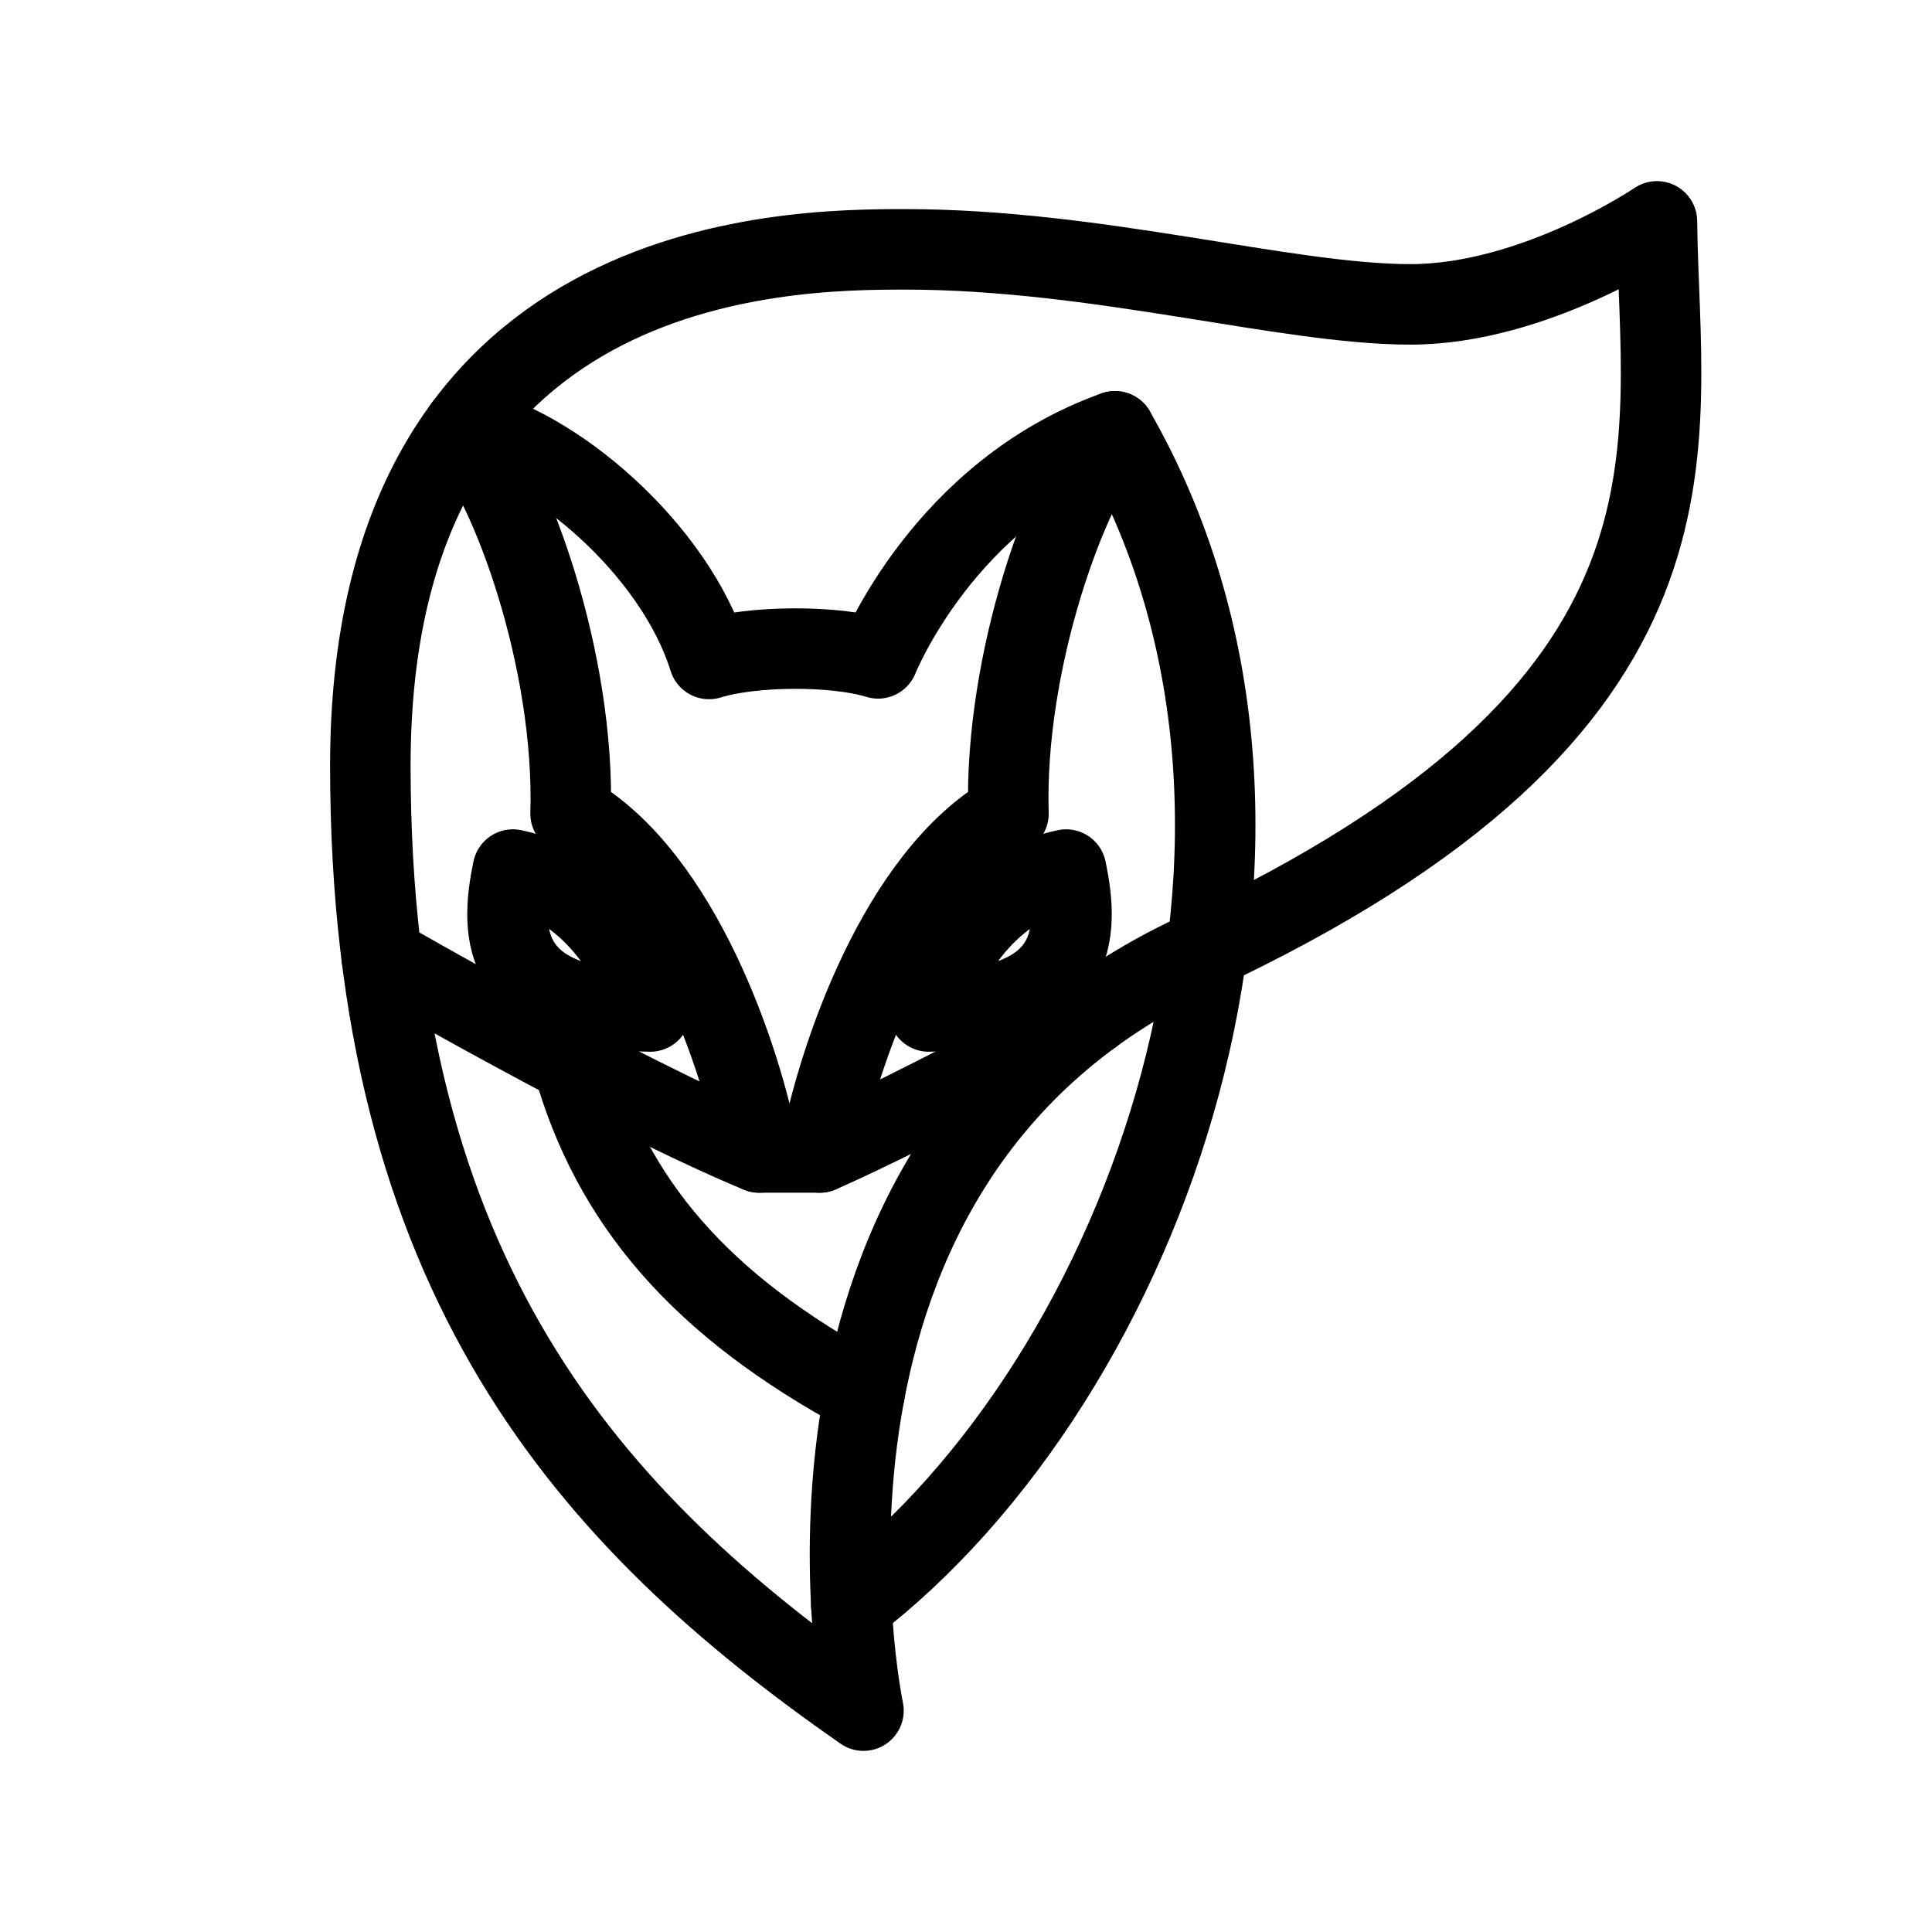 <?xml version="1.0" encoding="UTF-8"?><svg id="b" xmlns="http://www.w3.org/2000/svg" viewBox="0 0 48 48"><defs><style>.c{stroke-width:2px;fill:none;stroke:#000;stroke-linecap:round;stroke-linejoin:round;}</style></defs><path class="c" d="m22.484,6.195c4.792,0,9.462,1.367,12.556,1.367s6.126-2.062,6.126-2.062c.061,5.641,1.77,12.031-11.464,18.197-11.13,5.186-8.249,18.803-8.249,18.803-6.793-4.731-12.252-10.736-12.252-23.474s10.306-12.831,13.284-12.831Z"/><path class="c" d="m21.151,39.867c7.36-5.633,12.251-19.204,6.549-29.151-4.246,1.516-5.884,5.641-5.884,5.641-1.077-.334-3.139-.318-4.2.015-.849-2.729-3.877-5.317-6.086-5.767"/><path class="c" d="m23.075,25.13c.546-1.751,1.751-3.184,3.412-3.526.341,1.615.296,3.48-3.412,3.526Z"/><path class="c" d="m11.53,10.716c1.175,1.327,2.76,5.702,2.646,9.5,2.729,1.569,4.253,6.096,4.686,8.416h1.507c.432-2.32,1.956-6.846,4.686-8.416-.114-3.799,1.471-8.173,2.646-9.5"/><path class="c" d="m16.155,25.13c-.546-1.751-1.751-3.184-3.412-3.526-.341,1.615-.296,3.48,3.412,3.526Z"/><path class="c" d="m20.369,28.633c2.328-1.024,6.761-3.423,6.761-3.423"/><path class="c" d="m18.862,28.633c-3.505-1.448-9.379-4.85-9.379-4.85"/><path class="c" d="m21.477,34.631c-4.088-2.2-6.281-4.785-7.25-8.236"/></svg>